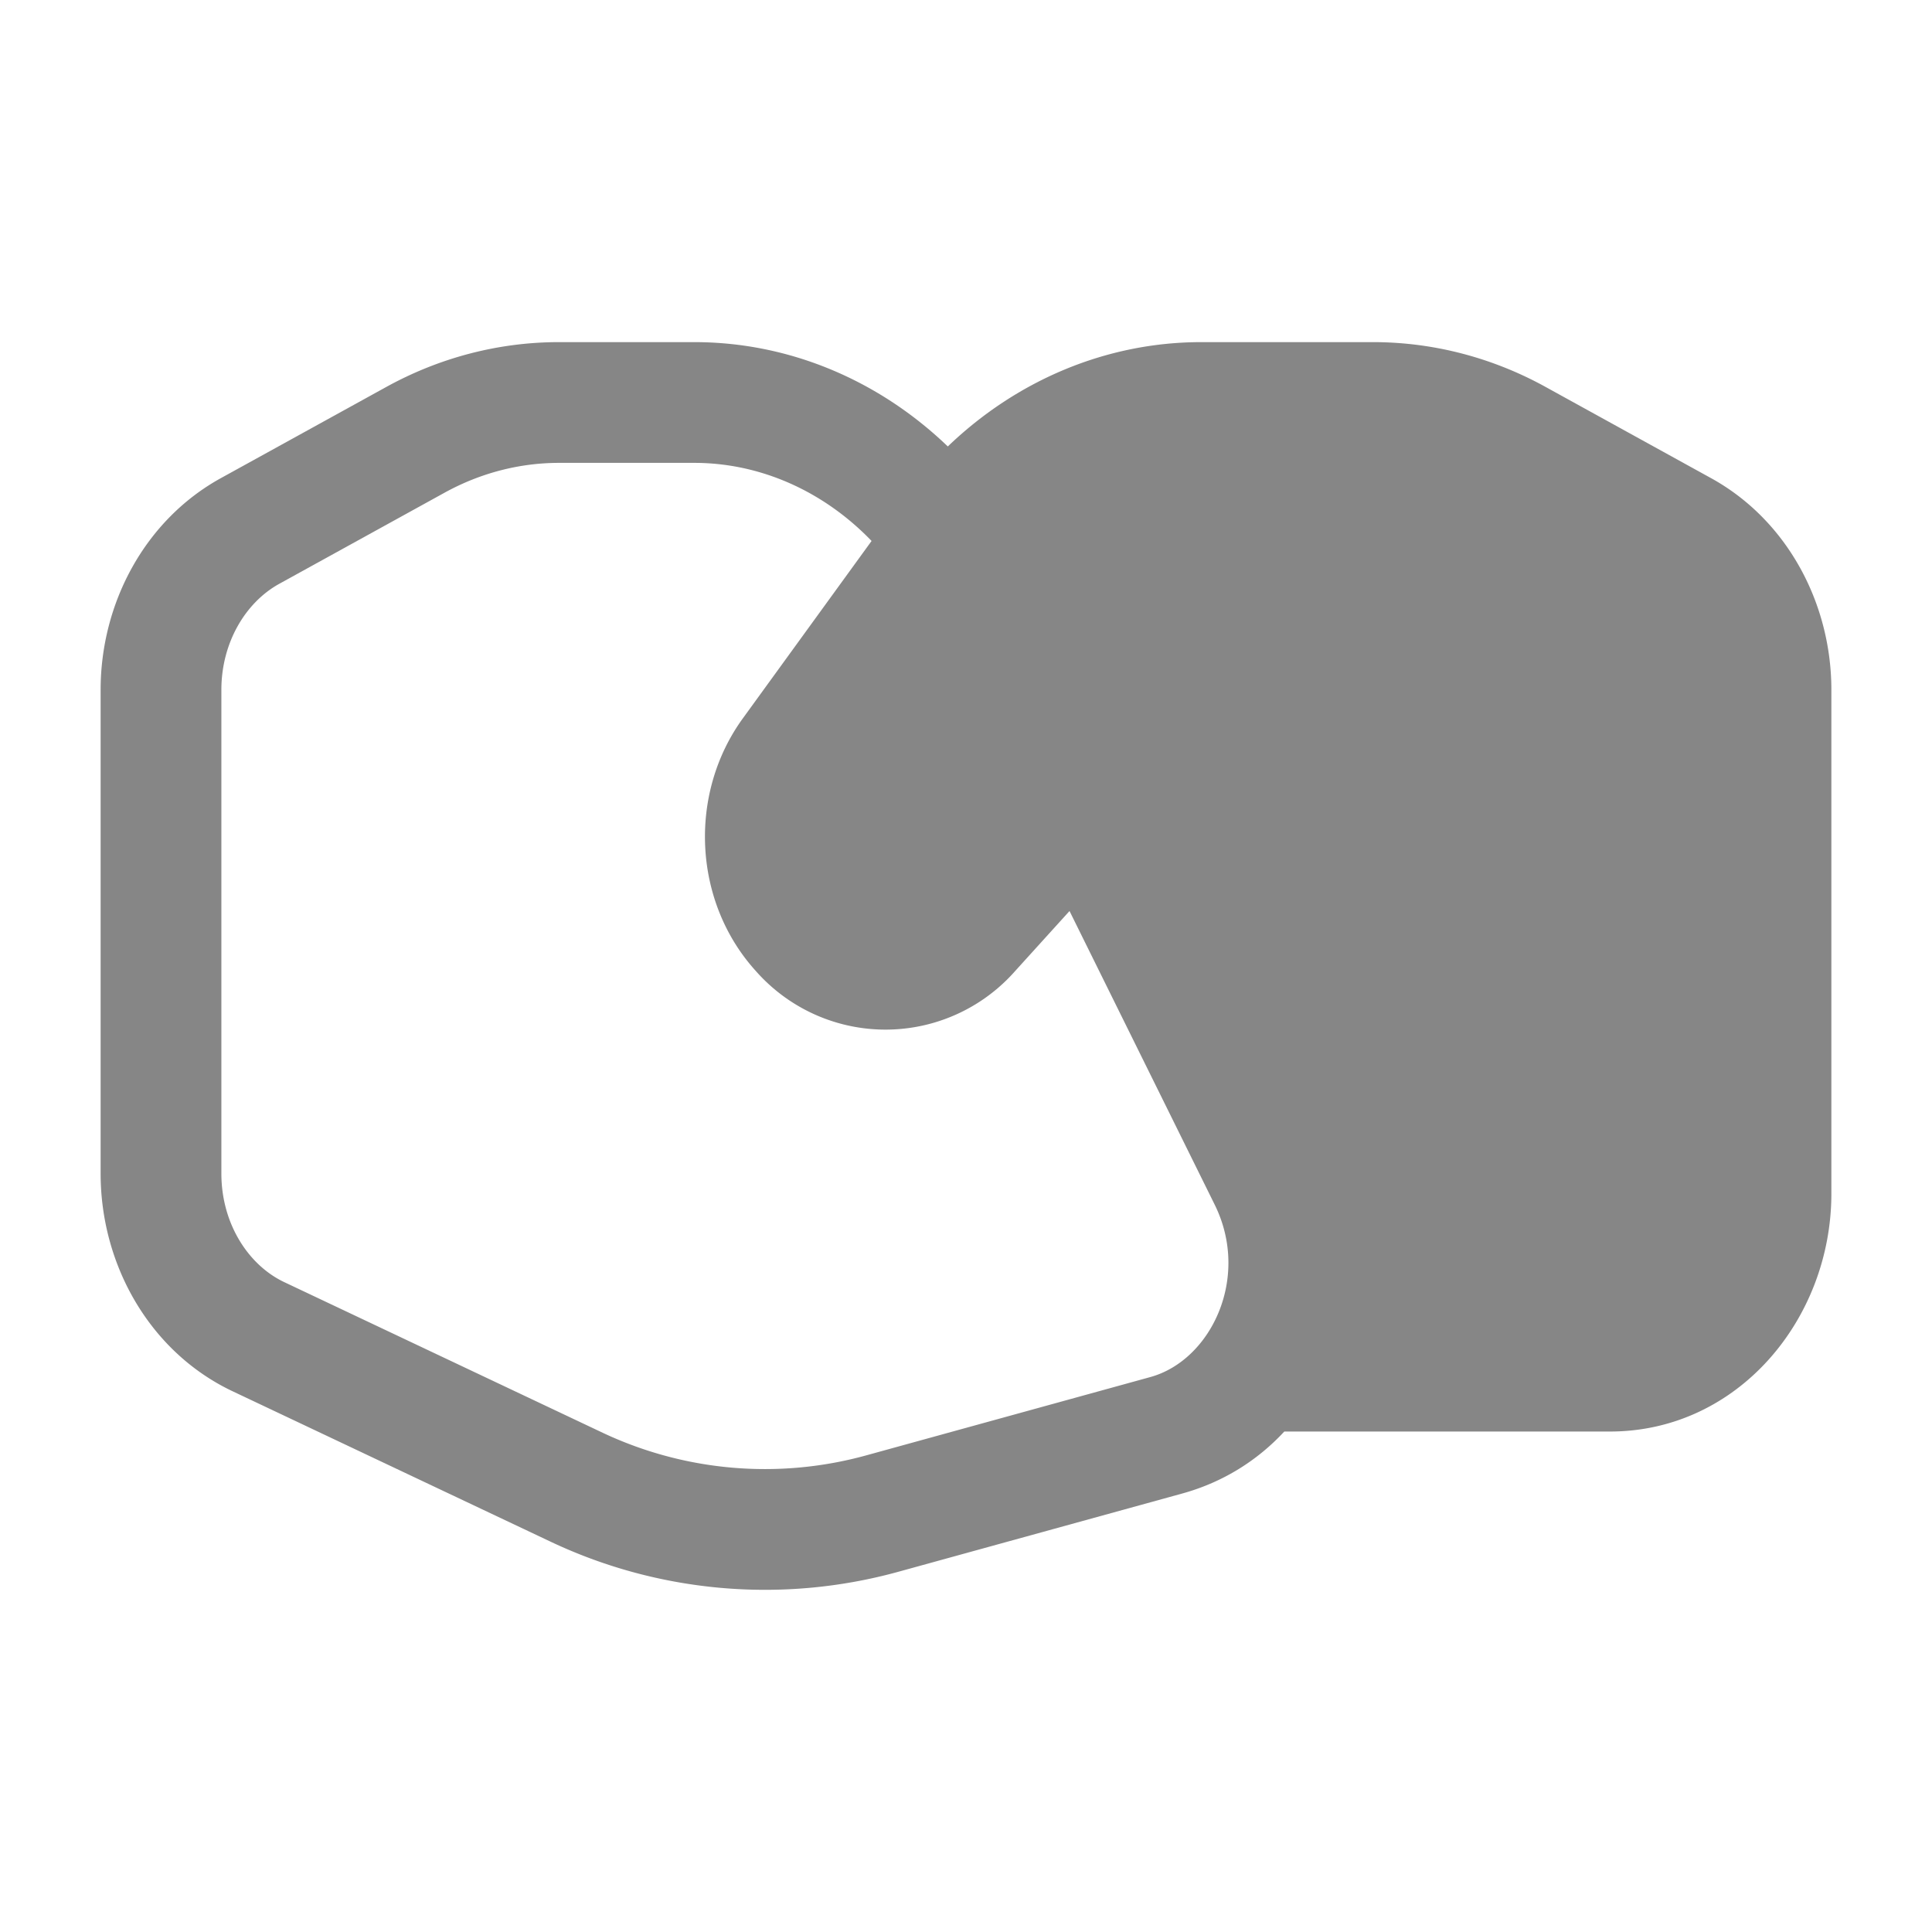 <svg width="24" height="24" fill="none" xmlns="http://www.w3.org/2000/svg">
    <path fill-rule="evenodd" clip-rule="evenodd" d="M4.793 4.81c.664-.367 1.4-.56 2.151-.56h1.681c1.191 0 2.302.482 3.149 1.296.854-.82 1.967-1.296 3.149-1.296h2.133c.75 0 1.487.193 2.15.56l2.05 1.13c.94.518 1.494 1.548 1.494 2.63v6.257c0 1.561-1.163 2.956-2.75 2.956h-4.046c-.33.356-.756.628-1.264.769l-3.53.973a6.23 6.23 0 0 1-4.338-.382l-3.93-1.859C1.867 16.8 1.25 15.72 1.25 14.578V8.57c0-1.082.554-2.112 1.493-2.63l2.05-1.13Zm6.034 1.91c-.6-.623-1.387-.97-2.202-.97h-1.68c-.492 0-.98.126-1.427.373l-2.05 1.13c-.416.23-.718.728-.718 1.317v6.008c0 .624.337 1.14.783 1.35l3.93 1.859a4.73 4.73 0 0 0 3.298.292l3.53-.973c.752-.208 1.247-1.235.798-2.142l-1.803-3.647-.675.745a2.146 2.146 0 0 1-3.222 0c-.78-.86-.842-2.199-.162-3.137l1.6-2.205Z" fill="#868686"/>
</svg>

